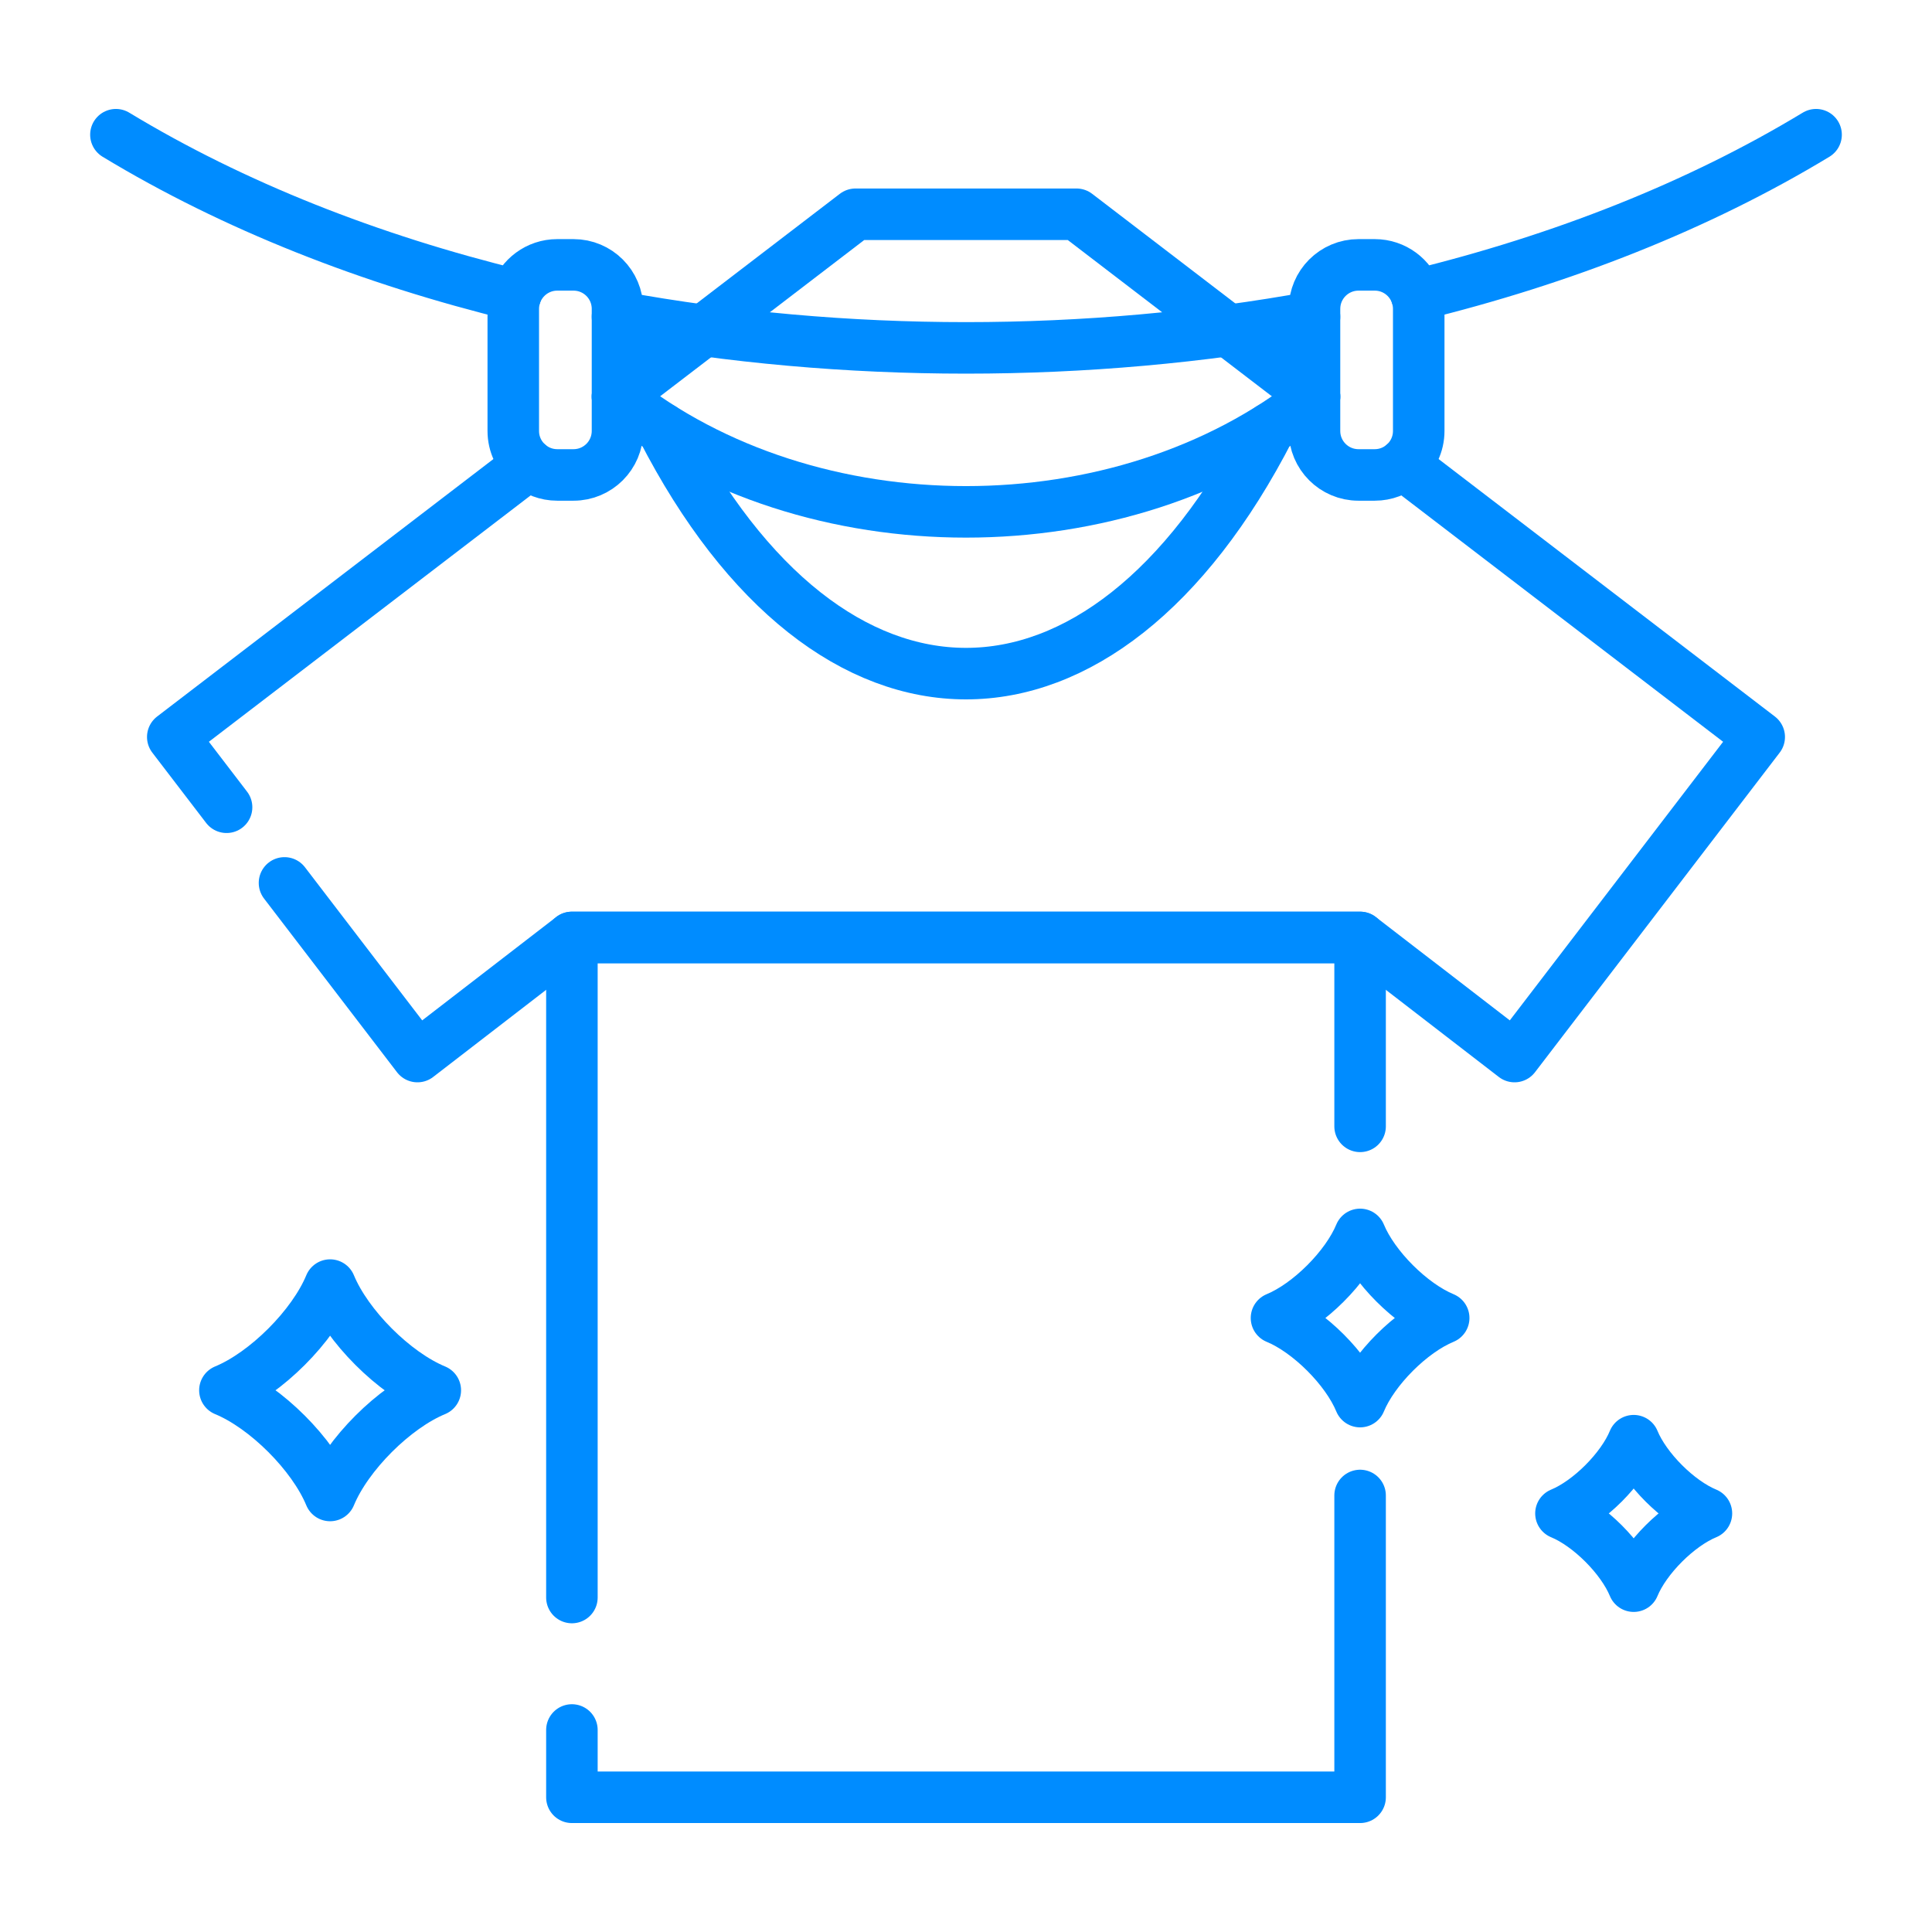 <?xml version="1.0" encoding="utf-8"?>
<!-- Generator: Adobe Illustrator 19.0.0, SVG Export Plug-In . SVG Version: 6.00 Build 0)  -->
<svg version="1.1" id="Layer_1" xmlns="http://www.w3.org/2000/svg" xmlns:xlink="http://www.w3.org/1999/xlink" x="0px" y="0px"
	 width="300px" height="300px" viewBox="-155 247 300 300" style="enable-background:new -155 247 300 300;" xml:space="preserve">
<style type="text/css">
	.st0{fill:none;stroke:#008cff;stroke-width:8;stroke-linecap:round;stroke-linejoin:round;stroke-miterlimit:10;}
</style>
<g>
	<g>
		<polyline class="st0" points="56.195,421.899 56.195,392.566 -66.195,392.566 -66.195,495.063 		
			"/>
		<polyline class="st0" points="-66.195,515.631 -66.195,526.083 56.195,526.083 56.195,479.217 		
			"/>
		<path class="st0" d="M-110.823,384.097l20.645,26.965l23.983-18.496H56.195l23.983,18.496
			l37.993-49.624l-55.276-42.321c-1.192,1.016-2.735,1.632-4.424,1.632h-2.529
			c-3.771,0-6.828-3.057-6.828-6.828v-5.355l-36.957-28.295h-34.316l-36.957,28.295
			v5.355c0,3.771-3.057,6.828-6.828,6.828h-2.529c-1.689,0-3.232-0.616-4.424-1.632
			l-55.276,42.321l8.355,10.913"/>
		<line class="st0" x1="-59.115" y1="308.567" x2="-59.115" y2="296.189"/>
		<path class="st0" d="M-74.952,292.818c-0.222,0.673-0.347,1.391-0.347,2.138v18.966
			c0,2.082,0.935,3.943,2.404,5.195"/>
		<path class="st0" d="M62.895,319.117c1.469-1.252,2.404-3.113,2.404-5.195v-18.966
			c0-0.748-0.124-1.465-0.347-2.138"/>
		<line class="st0" x1="49.115" y1="296.189" x2="49.115" y2="308.567"/>
		<path class="st0" d="M-137,267.917c18.305,11.084,39.466,19.383,62.048,24.901
			c0.898-2.722,3.458-4.689,6.481-4.689h2.529c3.771,0,6.828,3.057,6.828,6.828
			v1.232c35.237,6.441,72.993,6.441,108.23,0v-1.232
			c0-3.771,3.057-6.828,6.828-6.828h2.529c3.023,0,5.583,1.967,6.481,4.689
			C87.534,287.3,108.695,279.001,127,267.917"/>
		<path class="st0" d="M-59.115,308.612c29.887,23.826,78.343,23.826,108.23,0"/>
		<path class="st0" d="M-52.161,313.543c26.046,50.743,68.276,50.743,94.322,0"/>
	</g>
	<path class="st0" d="M-87.407,462.883c-6.386-2.635-13.699-9.949-16.335-16.335
		c-2.635,6.386-9.949,13.699-16.335,16.335c6.386,2.635,13.699,9.949,16.335,16.335
		C-101.106,472.831-93.793,465.518-87.407,462.883z"/>
	<path class="st0" d="M69.176,451.659c-5.075-2.094-10.886-7.906-12.981-12.981
		c-2.094,5.075-7.906,10.887-12.981,12.981c5.075,2.094,10.886,7.906,12.981,12.981
		C58.29,459.565,64.101,453.753,69.176,451.659z"/>
	<path class="st0" d="M109.973,482.004c-4.416-1.822-9.473-6.879-11.295-11.295
		c-1.822,4.416-6.879,9.473-11.295,11.295c4.416,1.822,9.473,6.879,11.295,11.295
		C100.501,488.883,105.557,483.826,109.973,482.004z"/>
</g>
</svg>
